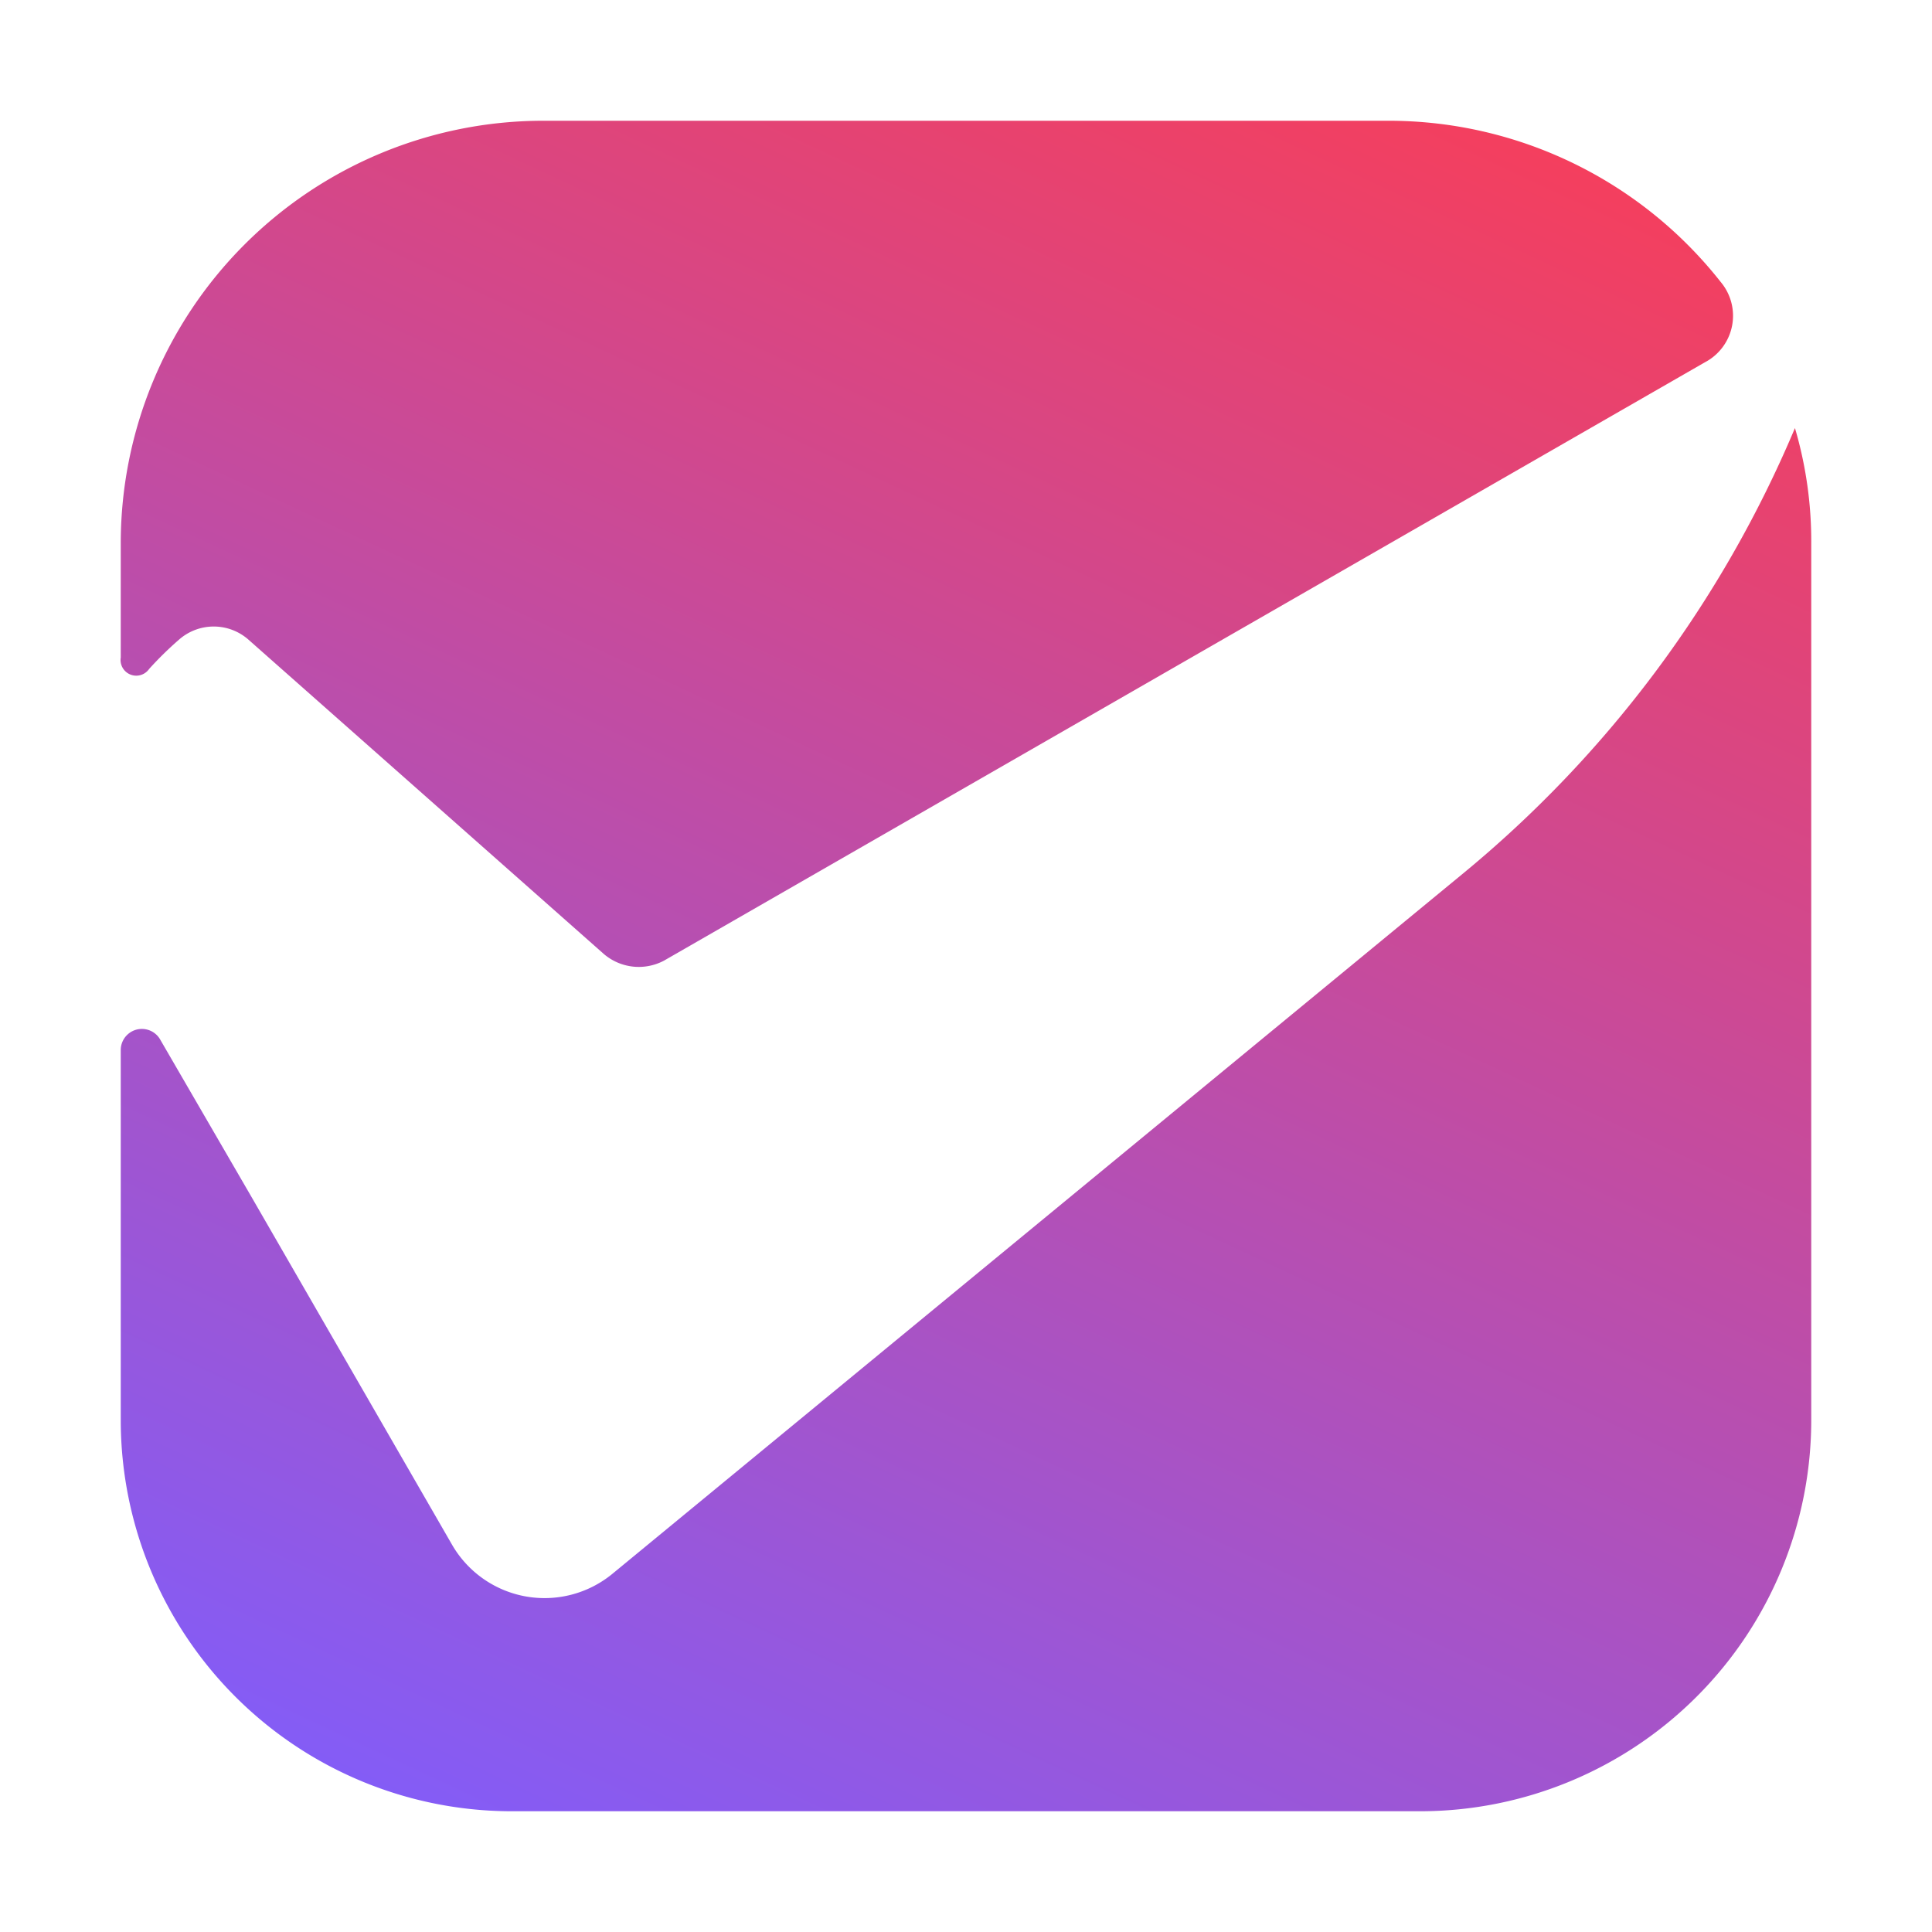<svg xmlns="http://www.w3.org/2000/svg" xmlns:xlink="http://www.w3.org/1999/xlink" viewBox="0 0 32 32"><defs><style>.cls-1{fill:#fff;opacity:0;}.cls-2{fill:url(#linear-gradient);}</style><linearGradient id="linear-gradient" x1="9.11" y1="30.97" x2="22.97" y2="1.26" gradientUnits="userSpaceOnUse"><stop offset="0" stop-color="#845cf6"/><stop offset="1" stop-color="#f43f5e"/></linearGradient></defs><g id="Layer_2" data-name="Layer 2"><g id="Layer_4" data-name="Layer 4"><g id="favicon"><rect class="cls-1" width="32" height="32"/><g id="vd-logomark-transparent"><path class="cls-2" d="M2,10.89V9A7,7,0,0,1,9,2H23a7,7,0,0,1,5.5,2.67A.87.87,0,0,1,28.24,6L11,15.91a.89.89,0,0,1-1-.11L4.11,10.59a.87.87,0,0,0-1.14,0,5.78,5.78,0,0,0-.5.49A.26.26,0,0,1,2,10.89Z"/><path class="cls-2" d="M30,9V23.52A6.48,6.48,0,0,1,23.52,30h-15A6.48,6.48,0,0,1,2,23.52V17.4a.35.35,0,0,1,.66-.17l1.52,2.62,3.31,5.74a1.77,1.77,0,0,0,2.65.48l14.09-11.6a19.2,19.2,0,0,0,5.5-7.38A6.63,6.63,0,0,1,30,9Z"/></g></g></g></g></svg>